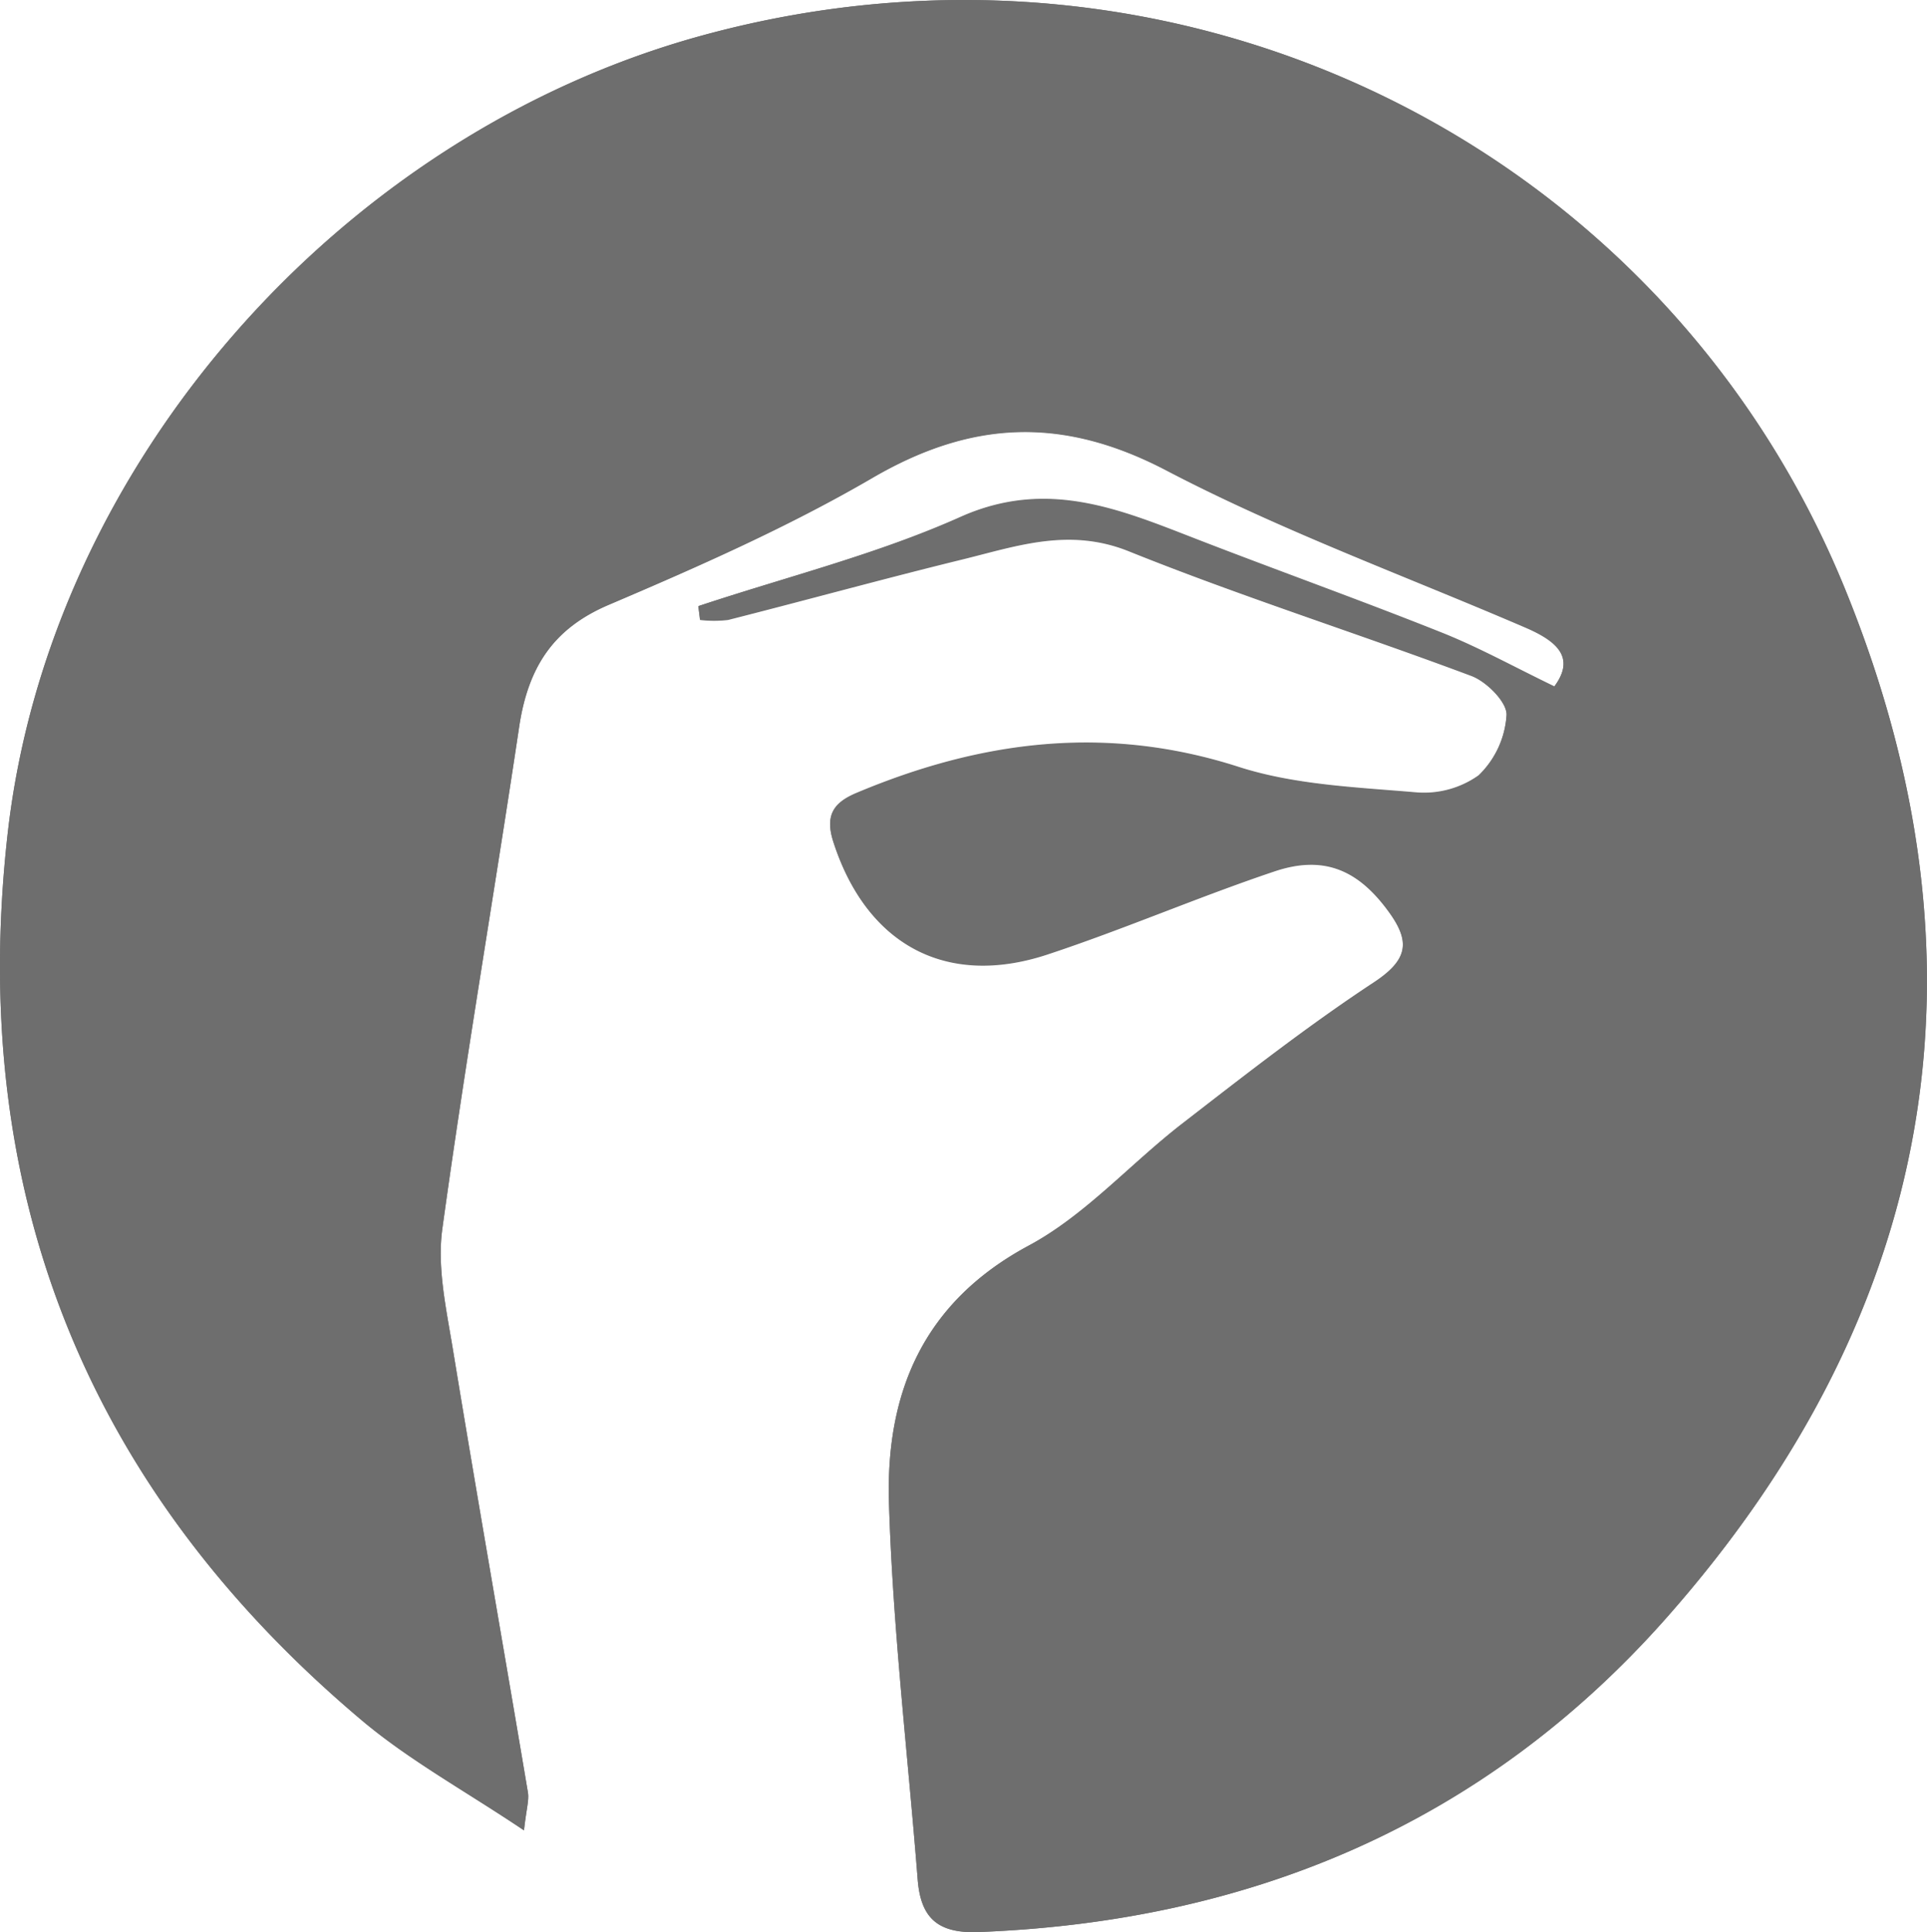 <svg xmlns="http://www.w3.org/2000/svg" viewBox="0 0 213.04 213.57"><defs><style>.cls-1{fill:#6e6e6e;}</style></defs><g id="Capa_2" data-name="Capa 2"><g id="Capa_1-2" data-name="Capa 1"><path class="cls-1" d="M77.2,67l.19,1.53a13.35,13.35,0,0,0,3.1,0c8.67-2.2,17.3-4.58,26-6.71,6-1.48,11.77-3.53,18.36-.86,12.44,5,25.27,9.06,37.84,13.77,1.68.64,3.93,2.91,3.87,4.33a10.17,10.17,0,0,1-3.1,6.7,10.42,10.42,0,0,1-7,1.87c-6.57-.56-13.37-.83-19.56-2.82-14.61-4.69-28.43-2.9-42.17,2.87-2.56,1.08-3.54,2.48-2.6,5.39,3.65,11.29,12.39,16.15,23.64,12.45,8.48-2.8,16.7-6.37,25.17-9.21,5.48-1.83,9.24-.09,12.53,4.4,2.49,3.38,2.23,5.4-1.56,7.91-7.31,4.81-14.22,10.22-21.15,15.58C125,128.59,120,134.33,113.7,137.7,102,144,97.92,154,98.28,166.1c.42,13.88,2.08,27.73,3.17,41.59.32,4.16,2.06,6,6.65,5.87,30.15-1.14,56-12,76.06-34.65C214,145.23,220.89,106.62,204,65.14c-20.05-49.21-73.7-75.66-126.43-61.2C37.59,14.9,5.39,51.41.83,92.29c-4.42,39.57,8.82,72.4,39.36,98,5.22,4.37,11.3,7.7,17.74,12,.26-2.37.58-3.33.43-4.21-2.75-16.34-5.62-32.65-8.3-49-.72-4.39-1.75-9-1.16-13.27,2.55-18.55,5.73-37,8.5-55.52,1-6.37,3.62-10.8,9.91-13.47,9.9-4.21,19.82-8.59,29.1-14,11-6.41,21-6.87,32.52-.86,12.75,6.66,26.38,11.63,39.63,17.32,3.42,1.46,5.73,3.27,3.28,6.58-4.49-2.17-8.44-4.36-12.59-6-8.93-3.56-18-6.8-26.95-10.27-8.46-3.28-16.5-6.74-26.09-2.47C96.92,61.28,86.9,63.76,77.2,67Z"/><path class="cls-1" d="M77.2,67c9.7-3.21,19.72-5.69,29-9.82,9.59-4.27,17.63-.81,26.09,2.47,9,3.47,18,6.71,26.95,10.27,4.15,1.66,8.1,3.85,12.59,6,2.45-3.31.14-5.12-3.28-6.58C155.31,63.64,141.68,58.67,128.93,52c-11.49-6-21.53-5.55-32.52.86-9.28,5.4-19.2,9.78-29.1,14-6.29,2.67-9,7.1-9.91,13.47-2.77,18.51-5.95,37-8.5,55.52-.59,4.29.44,8.88,1.16,13.27,2.68,16.34,5.55,32.65,8.3,49,.15.88-.17,1.84-.43,4.21-6.44-4.33-12.52-7.66-17.74-12C9.65,164.69-3.59,131.86.83,92.29,5.39,51.41,37.59,14.9,77.56,3.94c52.73-14.46,106.38,12,126.43,61.2,16.9,41.48,10,80.09-19.83,113.77-20.07,22.62-45.91,33.51-76.06,34.65-4.59.17-6.33-1.71-6.65-5.87-1.09-13.86-2.75-27.71-3.17-41.59C97.92,154,102,144,113.7,137.7c6.3-3.37,11.3-9.11,17.06-13.56,6.93-5.36,13.84-10.77,21.15-15.58,3.79-2.51,4.05-4.53,1.56-7.91-3.29-4.49-7.05-6.23-12.53-4.4-8.47,2.84-16.69,6.41-25.17,9.21-11.25,3.7-20-1.16-23.64-12.45-.94-2.91,0-4.31,2.6-5.39,13.74-5.77,27.56-7.56,42.17-2.87,6.19,2,13,2.26,19.56,2.82a10.42,10.42,0,0,0,7-1.87,10.17,10.17,0,0,0,3.1-6.7c.06-1.42-2.19-3.69-3.87-4.33-12.57-4.71-25.4-8.75-37.84-13.77-6.59-2.67-12.34-.62-18.36.86-8.69,2.13-17.32,4.51-26,6.71a13.35,13.35,0,0,1-3.1,0Z"/></g></g></svg>